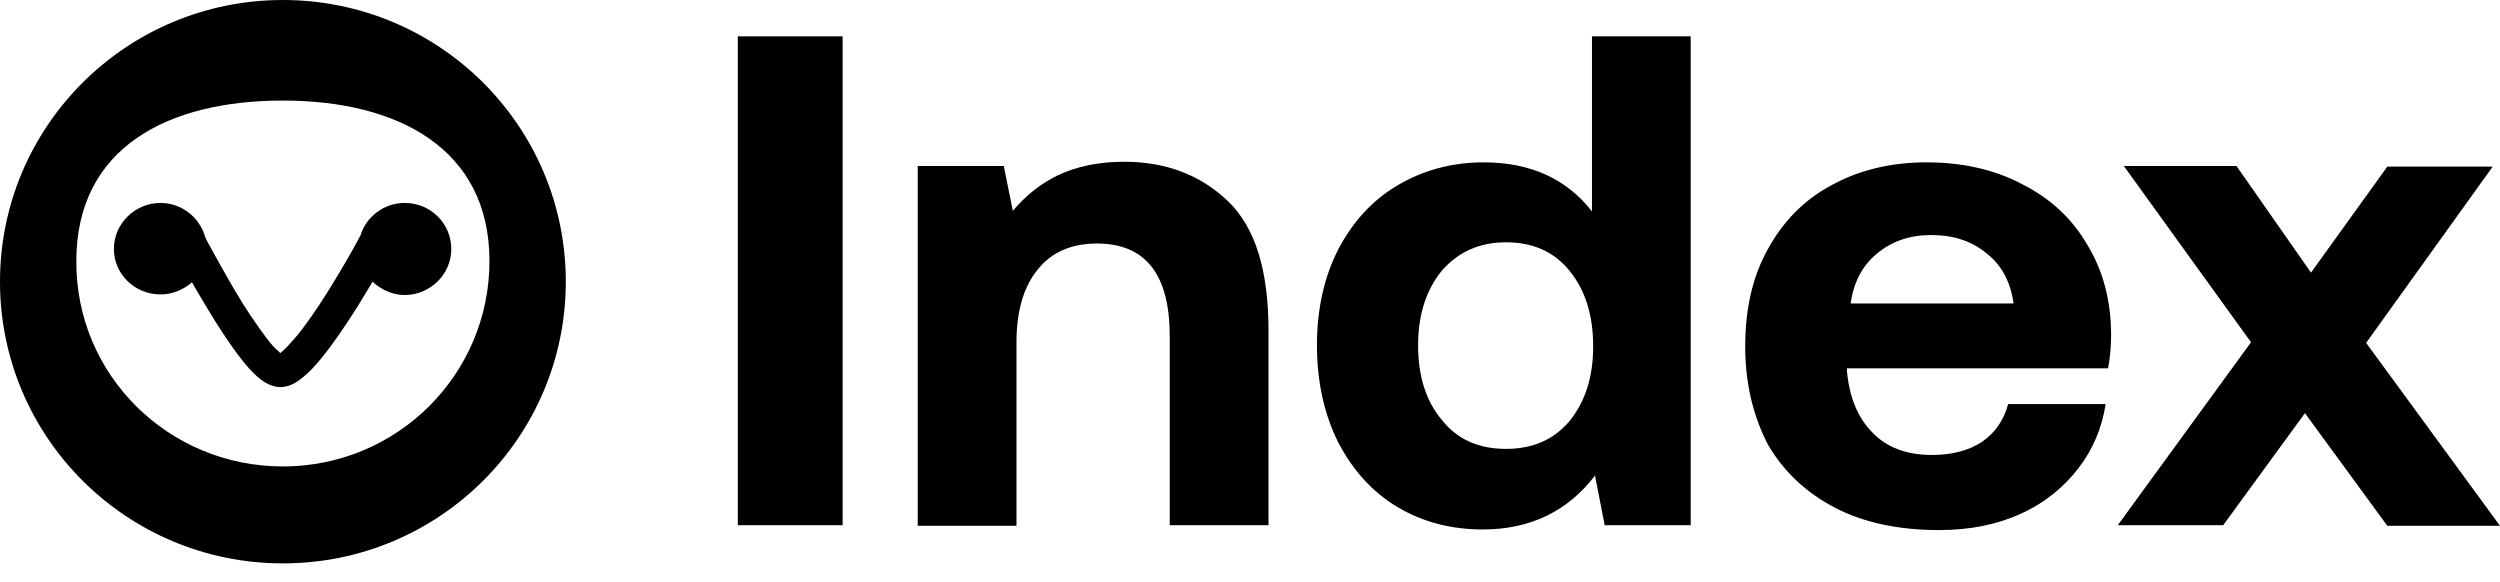 <svg width="116" height="27" viewBox="0 0 116 27" fill="none" xmlns="http://www.w3.org/2000/svg">
<path d="M34.235 1.687H39.098V24.37H34.235V1.687Z" fill="black"/>
<path d="M52.168 7.505C54.107 7.505 55.709 8.123 56.974 9.332C58.239 10.541 58.858 12.536 58.858 15.319V24.37H54.276V15.6C54.276 12.733 53.152 11.3 50.903 11.3C49.723 11.3 48.795 11.693 48.149 12.508C47.502 13.295 47.165 14.42 47.165 15.881V24.398H42.583V7.702H46.575L46.996 9.782C47.586 9.079 48.289 8.517 49.104 8.123C49.947 7.73 50.959 7.505 52.168 7.505Z" fill="black"/>
<path d="M78.449 1.687V24.37H74.457L74.008 22.065C72.743 23.724 71 24.567 68.808 24.567C67.346 24.567 66.025 24.23 64.844 23.527C63.664 22.824 62.764 21.812 62.09 20.519C61.444 19.226 61.106 17.708 61.106 16.022C61.106 14.335 61.444 12.846 62.09 11.581C62.764 10.288 63.692 9.276 64.844 8.601C66.025 7.898 67.374 7.533 68.836 7.533C71 7.533 72.686 8.292 73.867 9.81V1.687H78.449ZM69.876 20.828C71.112 20.828 72.096 20.407 72.827 19.535C73.558 18.636 73.923 17.483 73.923 16.078C73.923 14.616 73.558 13.464 72.827 12.565C72.096 11.665 71.112 11.243 69.876 11.243C68.639 11.243 67.655 11.693 66.896 12.565C66.166 13.464 65.8 14.616 65.8 16.022C65.8 17.455 66.166 18.608 66.896 19.479C67.627 20.407 68.639 20.828 69.876 20.828Z" fill="black"/>
<path d="M80.978 16.078C80.978 14.335 81.315 12.846 82.018 11.581C82.721 10.288 83.704 9.276 84.969 8.601C86.234 7.899 87.724 7.533 89.382 7.533C91.069 7.533 92.558 7.87 93.823 8.545C95.116 9.192 96.128 10.119 96.831 11.328C97.561 12.508 97.955 13.914 97.955 15.544C97.955 16.134 97.899 16.64 97.814 17.09H85.7V17.231C85.812 18.439 86.206 19.395 86.881 20.07C87.555 20.772 88.483 21.11 89.635 21.11C90.563 21.11 91.322 20.913 91.94 20.519C92.558 20.098 92.98 19.507 93.177 18.748H97.702C97.533 19.845 97.112 20.857 96.437 21.728C95.763 22.599 94.891 23.33 93.767 23.836C92.671 24.342 91.406 24.595 89.972 24.595C88.117 24.595 86.487 24.258 85.138 23.555C83.789 22.852 82.749 21.869 82.018 20.604C81.343 19.282 80.978 17.793 80.978 16.078ZM93.43 14.082C93.289 13.071 92.868 12.284 92.165 11.749C91.49 11.187 90.647 10.906 89.607 10.906C88.623 10.906 87.78 11.187 87.077 11.778C86.403 12.34 86.009 13.099 85.869 14.082H93.43Z" fill="black"/>
<path d="M104.447 15.881L98.545 7.702H103.773L107.23 12.649L110.772 7.73H115.662L109.788 15.909L116 24.398H110.772L106.949 19.17L103.155 24.37H98.264L104.447 15.881Z" fill="black"/>
<path fill-rule="evenodd" clip-rule="evenodd" d="M13.126 26.141C20.378 26.141 26.253 20.294 26.253 13.07C26.253 5.847 20.378 0 13.126 0C5.874 0 0 5.847 0 13.07C0 20.294 5.874 26.141 13.126 26.141ZM13.126 21.643C18.439 21.643 22.711 17.371 22.711 12.115C22.711 6.858 18.41 4.666 13.126 4.666C7.814 4.666 3.542 6.83 3.542 12.115C3.513 17.399 7.814 21.643 13.126 21.643Z" fill="black"/>
<path fill-rule="evenodd" clip-rule="evenodd" d="M7.448 13.661C8.011 13.661 8.517 13.436 8.91 13.099C9.107 13.464 9.36 13.858 9.585 14.251C10.091 15.094 10.653 15.966 11.159 16.612C11.412 16.95 11.693 17.259 11.946 17.484C12.171 17.68 12.564 17.962 13.014 17.962C13.463 17.962 13.857 17.68 14.082 17.484C14.363 17.259 14.644 16.95 14.897 16.64C15.431 15.994 16.021 15.123 16.555 14.279C16.808 13.858 17.061 13.464 17.286 13.071C17.68 13.436 18.214 13.689 18.776 13.689C19.956 13.689 20.94 12.733 20.94 11.553C20.94 10.372 19.984 9.416 18.776 9.416C17.82 9.416 16.977 10.063 16.724 10.934C16.668 11.019 16.611 11.131 16.555 11.244C16.218 11.862 15.74 12.677 15.234 13.492C14.728 14.307 14.166 15.123 13.688 15.685C13.435 15.966 13.239 16.191 13.07 16.331C13.042 16.359 13.014 16.359 13.014 16.387C12.986 16.387 12.986 16.359 12.957 16.331C12.789 16.191 12.592 15.994 12.367 15.685C11.918 15.094 11.383 14.307 10.906 13.492C10.428 12.677 9.978 11.862 9.641 11.244C9.585 11.159 9.557 11.075 9.528 11.019C9.275 10.091 8.432 9.416 7.448 9.416C6.268 9.416 5.284 10.372 5.284 11.553C5.284 12.705 6.24 13.661 7.448 13.661Z" fill="black"/>
</svg>
